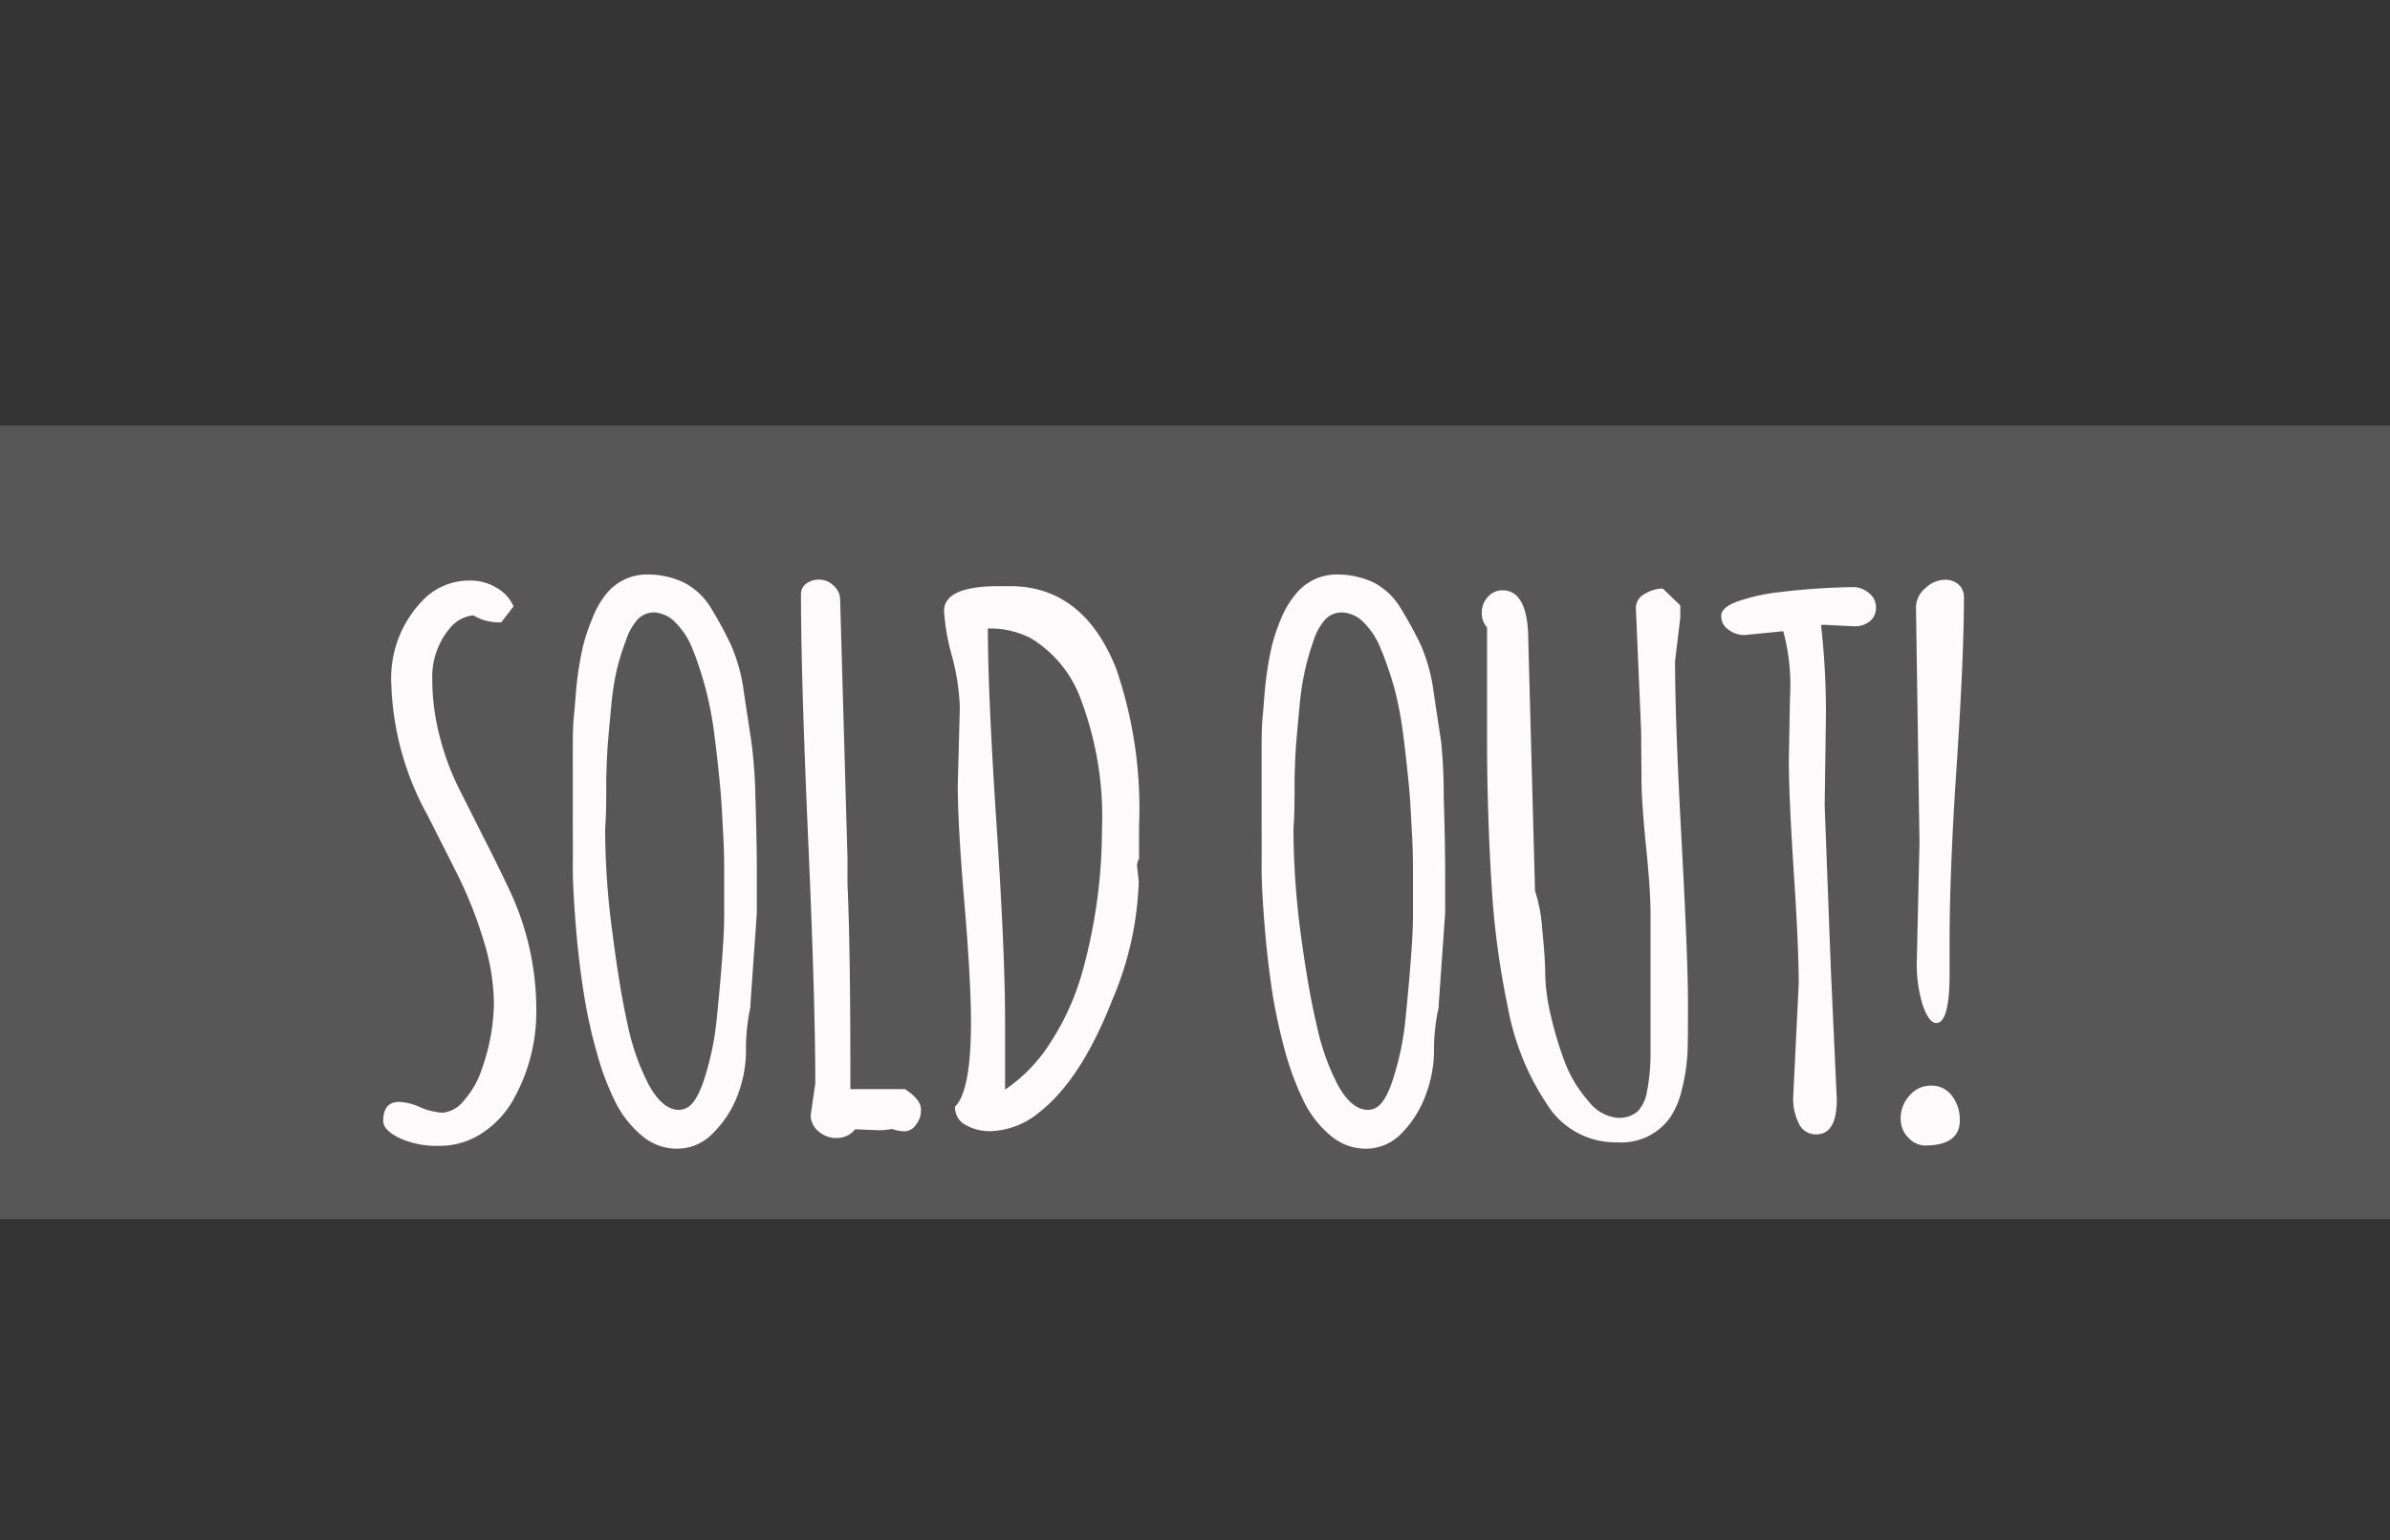 <svg id="Layer_1" data-name="Layer 1" xmlns="http://www.w3.org/2000/svg" viewBox="0 0 150 96.68"><rect x="0" y="0" width="150" height="96.68" fill="#333333" stroke="none"/><defs><style>.cls-1{fill:#aaa;opacity:0.3;}.cls-2{fill:#fcfafa;}</style></defs><title>sold-out</title><rect class="cls-1" y="26.71" width="150" height="49.81"/><path class="cls-2" d="M24.05,70.36c0-.8.34-1.2,1-1.2a3.59,3.59,0,0,1,1.33.34,4,4,0,0,0,1.43.34,1.94,1.94,0,0,0,1.31-.77,5.57,5.57,0,0,0,1.1-1.91A13,13,0,0,0,31,63a13.77,13.77,0,0,0-.66-4,26.07,26.07,0,0,0-1.6-4.05c-.63-1.26-1.27-2.52-1.91-3.78a18.14,18.14,0,0,1-2.27-8.21,7,7,0,0,1,2.22-5.52,4.07,4.07,0,0,1,2.79-1,3.12,3.12,0,0,1,1.59.45,2.46,2.46,0,0,1,1.07,1.17l-.77,1a3.12,3.12,0,0,1-1.76-.44,2.21,2.21,0,0,0-1.45.79,4.75,4.75,0,0,0-1.12,3.2,14.34,14.34,0,0,0,.49,3.7,16.09,16.09,0,0,0,1.21,3.23l1.56,3.1c.57,1.11,1.09,2.18,1.58,3.21a17.62,17.62,0,0,1,1.69,7.69A11.25,11.25,0,0,1,32.23,69a6,6,0,0,1-1.94,2.1,4.8,4.8,0,0,1-2.74.82A5.64,5.64,0,0,1,25,71.4C24.37,71.07,24.05,70.73,24.05,70.36Z"/><path class="cls-2" d="M47.5,57.31,47.1,63v.2a12.23,12.23,0,0,0-.28,2.7,7.85,7.85,0,0,1-.51,2.8,6.59,6.59,0,0,1-1.54,2.4,3.09,3.09,0,0,1-2.26,1,3.4,3.4,0,0,1-2.24-.83,6.67,6.67,0,0,1-1.67-2.14,17.19,17.19,0,0,1-1.16-3.12,30.57,30.57,0,0,1-.78-3.54c-.19-1.15-.34-2.36-.46-3.64-.17-1.95-.26-3.46-.25-4.54s0-2,0-2.76,0-1.46,0-2.08V47.27c0-.86,0-1.64.07-2.33s.11-1.43.2-2.23a21.32,21.32,0,0,1,.36-2.11,11.76,11.76,0,0,1,.6-1.79A5.66,5.66,0,0,1,38,37.34a3.26,3.26,0,0,1,2.52-1.28,5.33,5.33,0,0,1,2.44.52,4.37,4.37,0,0,1,1.71,1.66,24.53,24.53,0,0,1,1.2,2.22,10.92,10.92,0,0,1,.82,3c.19,1.28.35,2.32.47,3.11A30.38,30.38,0,0,1,47.41,50c.06,2,.09,3.57.09,4.7Zm-4-16.47a4.74,4.74,0,0,0-1.12-1.78,2,2,0,0,0-1.33-.62A1.42,1.42,0,0,0,40,38.9a3.82,3.82,0,0,0-.72,1.31A16.18,16.18,0,0,0,38.72,42a16.91,16.91,0,0,0-.35,2.23c-.08.84-.15,1.61-.21,2.3s-.08,1.42-.11,2.24c0,1.36,0,2.42-.07,3.18v.2a49.19,49.19,0,0,0,.47,6.49q.45,3.5.95,5.71a14.59,14.59,0,0,0,1.33,3.76c.56,1,1.18,1.55,1.87,1.55s1.1-.56,1.52-1.69A18,18,0,0,0,45,63.77c.3-3,.45-5.08.45-6.29s0-2.09,0-2.65,0-1.37-.06-2.43-.1-2.06-.19-3-.2-2-.34-3.08a23,23,0,0,0-.55-3A22.57,22.57,0,0,0,43.51,40.84Z"/><path class="cls-2" d="M53.19,53.86l0,1.43v.2q.18,3.91.18,11.73v1.14h3.43q1,.66,1,1.26a1.43,1.43,0,0,1-.33,1,.9.9,0,0,1-.68.39,2.7,2.7,0,0,1-.81-.15,4.34,4.34,0,0,1-.86.08l-1.45-.06a1.45,1.45,0,0,1-1.15.55A1.68,1.68,0,0,1,51.36,71a1.31,1.31,0,0,1-.48-1l.29-2q0-5.11-.45-15.35t-.45-15.35a.82.82,0,0,1,.33-.67,1.35,1.35,0,0,1,.82-.25,1.3,1.3,0,0,1,.9.38,1.19,1.19,0,0,1,.41.92Z"/><path class="cls-2" d="M71.36,54.32l.11,1a20.46,20.46,0,0,1-1.69,7.51q-1.94,4.95-4.57,7A5,5,0,0,1,62.13,71a3.08,3.08,0,0,1-1.51-.38,1.24,1.24,0,0,1-.68-1.16q1-1,1-5.29c0-1.67-.13-4.16-.41-7.45s-.42-5.77-.42-7.41l.13-4.92a14.23,14.23,0,0,0-.49-3.2,13.86,13.86,0,0,1-.5-2.84q0-1.56,3.45-1.56h.68q4.59,0,6.66,5.14a27,27,0,0,1,1.45,9.89v2.09A.87.87,0,0,0,71.36,54.32Zm-8.28,9.76v4.31A10,10,0,0,0,66,65.32,16,16,0,0,0,67.93,61a33.39,33.39,0,0,0,1.23-8.9,20.75,20.75,0,0,0-1.27-8.05,7.46,7.46,0,0,0-3.21-4,5.6,5.6,0,0,0-2.68-.6v0q0,4.07.54,12.23T63.08,64.08Z"/><path class="cls-2" d="M90.7,57.31,90.3,63v.2A12.23,12.23,0,0,0,90,65.9a7.85,7.85,0,0,1-.51,2.8A6.72,6.72,0,0,1,88,71.1a3.11,3.11,0,0,1-2.26,1,3.4,3.4,0,0,1-2.24-.83,6.53,6.53,0,0,1-1.67-2.14,17.94,17.94,0,0,1-1.17-3.12,35.39,35.39,0,0,1-.78-3.54c-.18-1.15-.33-2.36-.45-3.64-.17-1.95-.26-3.46-.25-4.54s0-2,0-2.76,0-1.46,0-2.08V47.27c0-.86,0-1.64.07-2.33s.1-1.43.2-2.23a21.32,21.32,0,0,1,.36-2.11,11.76,11.76,0,0,1,.6-1.79,5.94,5.94,0,0,1,.87-1.47,3.29,3.29,0,0,1,2.53-1.28,5.36,5.36,0,0,1,2.44.52,4.35,4.35,0,0,1,1.7,1.66,24.71,24.71,0,0,1,1.21,2.22,10.92,10.92,0,0,1,.82,3c.19,1.28.35,2.32.47,3.11A32.93,32.93,0,0,1,90.61,50c.06,2,.09,3.57.09,4.7Zm-4-16.47a4.74,4.74,0,0,0-1.12-1.78,2,2,0,0,0-1.33-.62,1.42,1.42,0,0,0-1.09.46,3.66,3.66,0,0,0-.72,1.31A16.18,16.18,0,0,0,81.92,42a16.91,16.91,0,0,0-.35,2.23c-.08.84-.15,1.61-.21,2.3s-.08,1.42-.11,2.24c0,1.36,0,2.42-.07,3.18v.2a50.86,50.86,0,0,0,.46,6.49q.47,3.5,1,5.71a14.59,14.59,0,0,0,1.33,3.76c.56,1,1.18,1.55,1.87,1.55s1.1-.56,1.51-1.69a18,18,0,0,0,.88-4.22c.3-3,.45-5.08.45-6.29s0-2.09,0-2.65,0-1.37-.06-2.43-.1-2.06-.19-3-.2-2-.34-3.08a23,23,0,0,0-.55-3A22.57,22.57,0,0,0,86.71,40.84Z"/><path class="cls-2" d="M93.33,46.39l0-7a1.35,1.35,0,0,1-.33-.92,1.41,1.41,0,0,1,.38-1,1.2,1.2,0,0,1,.91-.42c1.09,0,1.63,1.07,1.63,3.21l.42,15.65a9.84,9.84,0,0,1,.45,2.39c.12,1.2.19,2.14.19,2.8a11.91,11.91,0,0,0,.31,2.46,23,23,0,0,0,.88,3,8.07,8.07,0,0,0,1.52,2.55,2.61,2.61,0,0,0,1.81,1.05,1.79,1.79,0,0,0,1.28-.4,2.35,2.35,0,0,0,.57-1.16,12.49,12.49,0,0,0,.24-2.48V57.29c0-.95-.1-2.37-.29-4.24s-.28-3.29-.28-4.24V48.5L103,45.89l-.33-7.72a1,1,0,0,1,.55-.89,2.22,2.22,0,0,1,1.14-.34l1.1,1.06v.75l-.33,2.74q0,3.76.41,11.32t.4,10.23c0,1.78,0,3-.07,3.56a12.14,12.14,0,0,1-.34,1.9,5.26,5.26,0,0,1-.73,1.67,3.75,3.75,0,0,1-3.29,1.53,5.06,5.06,0,0,1-4.42-2.39,16.22,16.22,0,0,1-2.46-6.11,52,52,0,0,1-1-7.36Q93.33,51.07,93.33,46.39Z"/><path class="cls-2" d="M114.6,44.77l-.08,5.8.39,10.35.37,8.08c0,1.47-.43,2.2-1.29,2.2a1.16,1.16,0,0,1-1.1-.7,3.5,3.5,0,0,1-.35-1.56l.35-7.19q0-2.32-.31-7c-.2-3.12-.31-5.46-.31-7l.07-3.93a13,13,0,0,0-.42-4.2l-2.44.24a1.63,1.63,0,0,1-1-.34,1,1,0,0,1-.45-.88c0-.35.36-.66,1.08-.91a12.15,12.15,0,0,1,2.63-.57,42.92,42.92,0,0,1,4.55-.31,1.51,1.51,0,0,1,1,.37,1.11,1.11,0,0,1,.45.91,1.08,1.08,0,0,1-.39.87,1.52,1.52,0,0,1-1,.31l-1.6-.08a2.77,2.77,0,0,0-.46,0A48.24,48.24,0,0,1,114.6,44.77Z"/><path class="cls-2" d="M123,70.32c0,1.05-.73,1.58-2.21,1.58a1.47,1.47,0,0,1-1-.47,1.66,1.66,0,0,1-.5-1.25,2.07,2.07,0,0,1,.55-1.41,1.74,1.74,0,0,1,1.36-.63,1.58,1.58,0,0,1,1.31.64A2.45,2.45,0,0,1,123,70.32ZM122.36,59l0,2.13c0,2-.27,3.08-.83,3.08-.31,0-.59-.37-.85-1.1a8.69,8.69,0,0,1-.38-2.77l.17-7.45-.22-14.76a1.56,1.56,0,0,1,.6-1.22,1.78,1.78,0,0,1,1.18-.52,1.27,1.27,0,0,1,.92.32,1.06,1.06,0,0,1,.31.78c0,2.4-.15,6-.47,10.77S122.36,56.57,122.36,59Z"/></svg>
